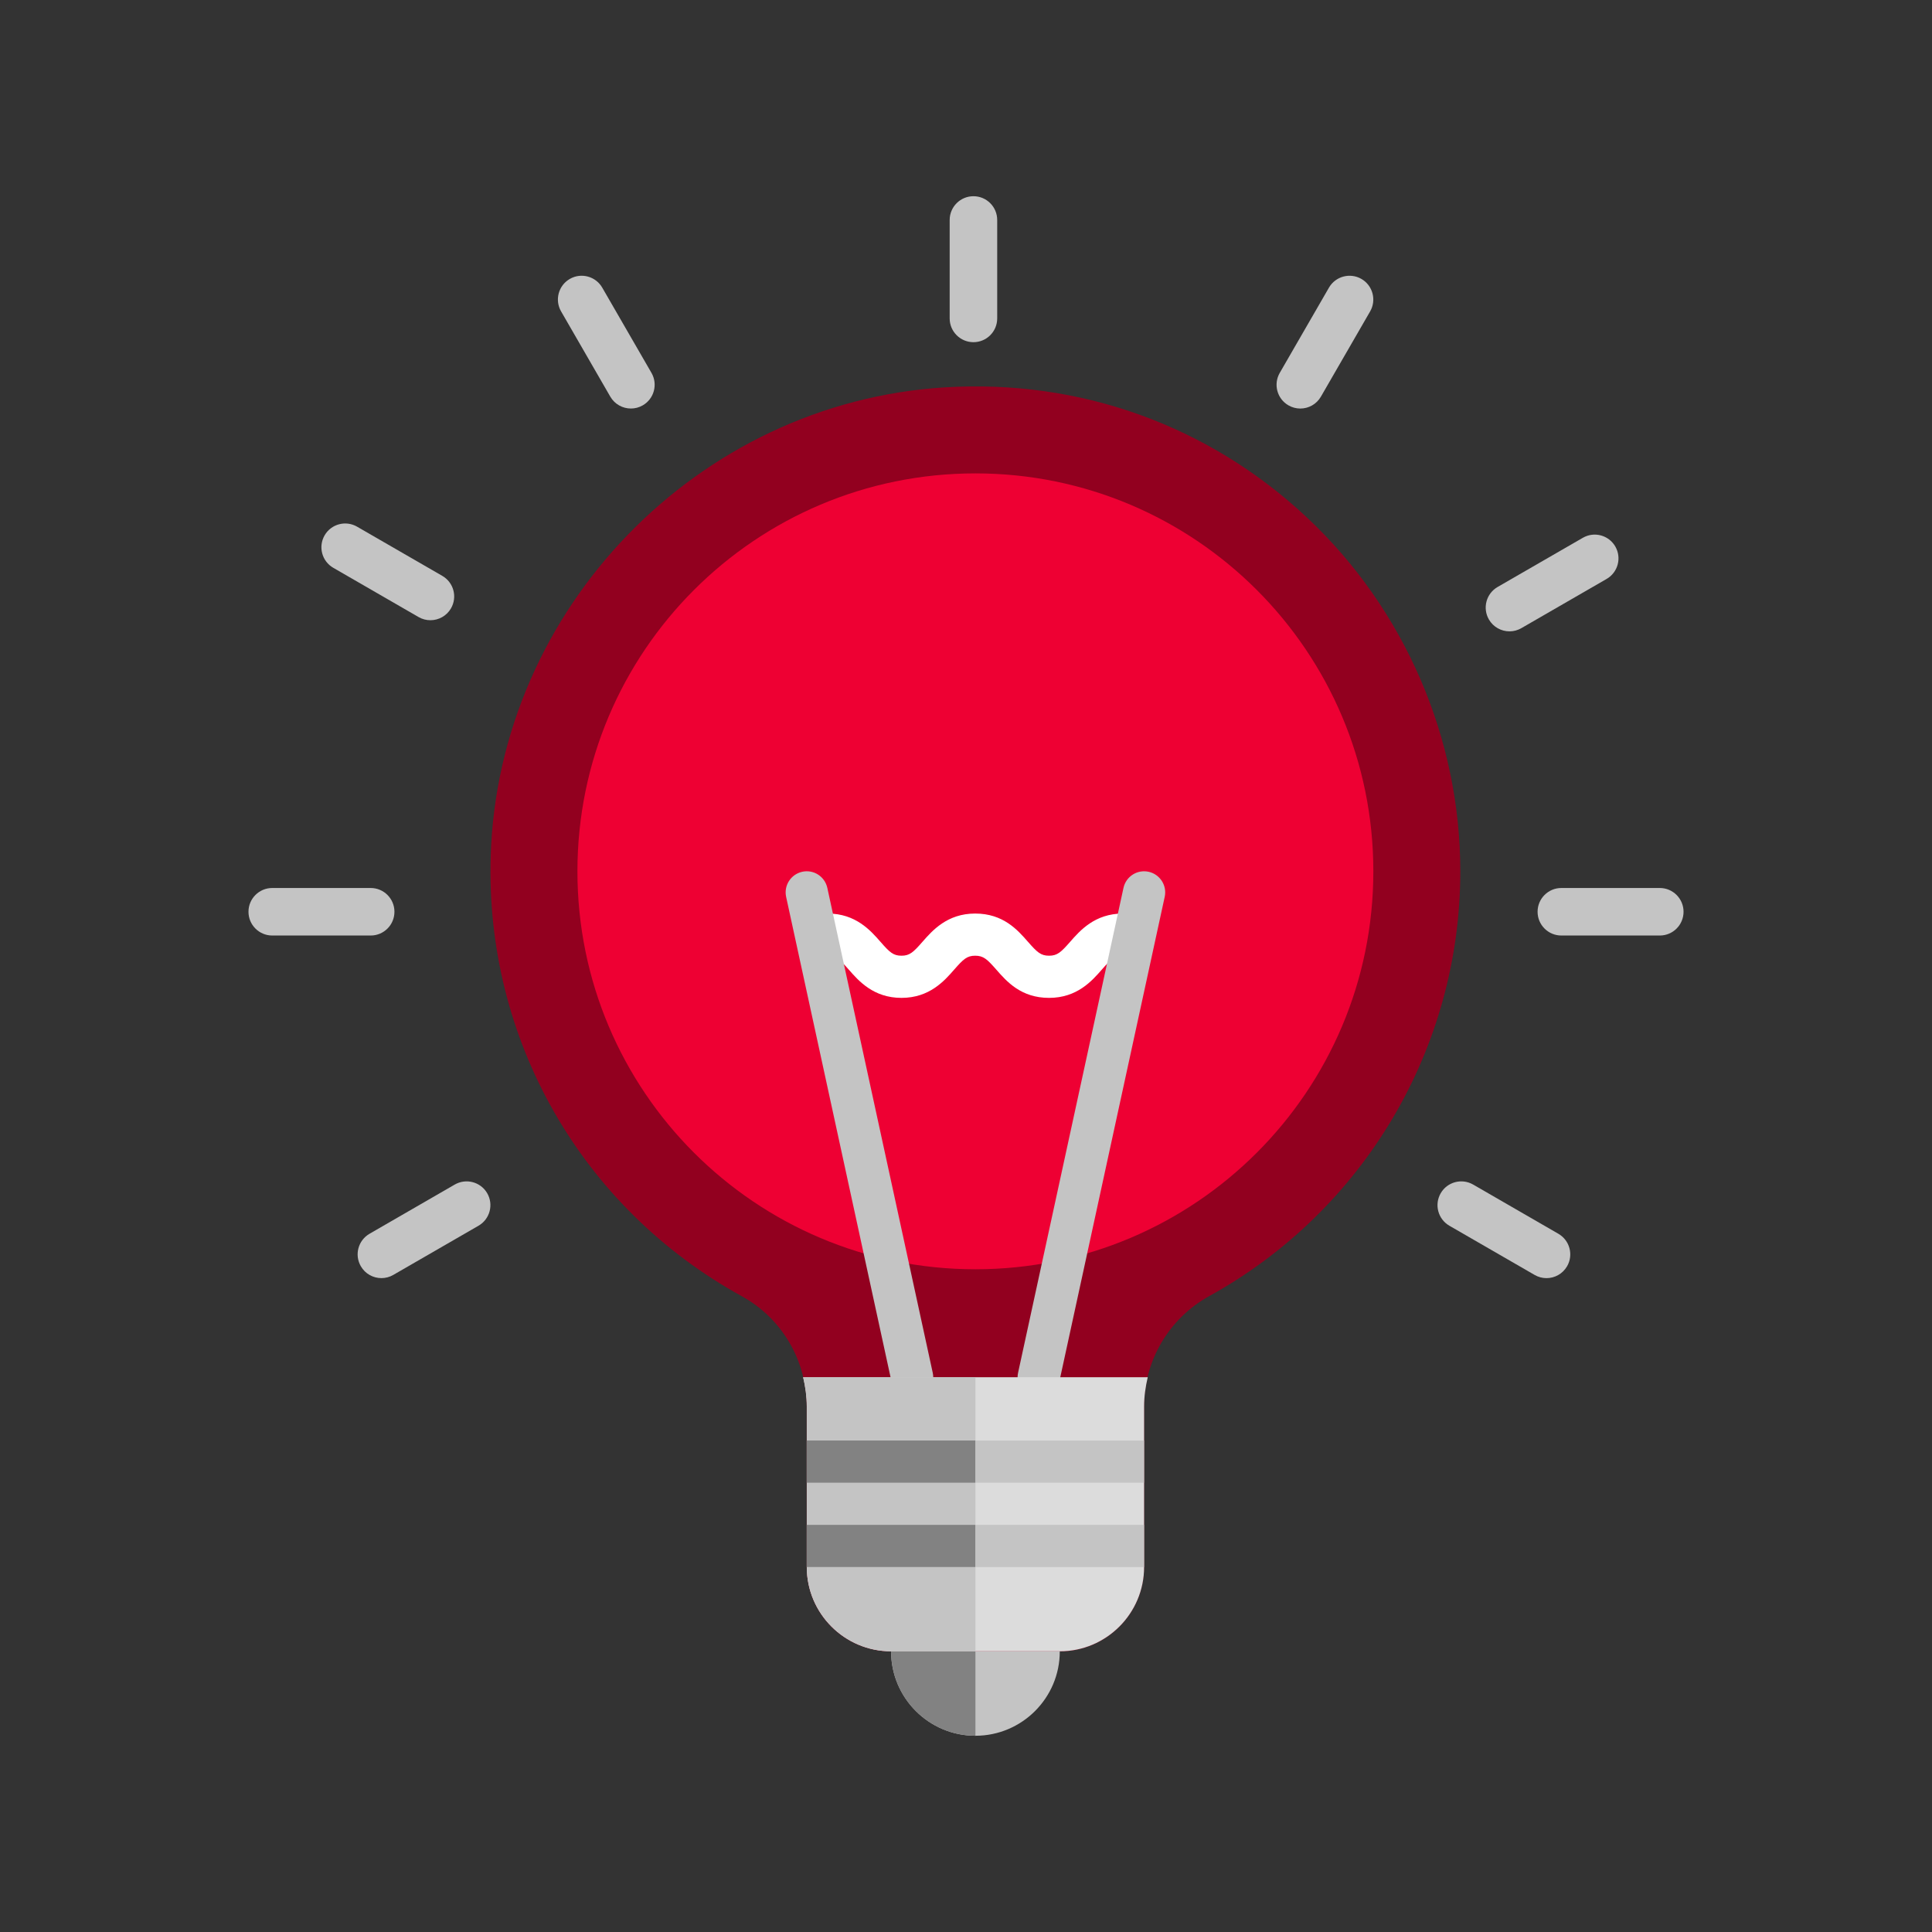 <svg width="80" height="80" viewBox="0 0 80 80" fill="none" xmlns="http://www.w3.org/2000/svg">
<rect x="0" y="0" width="80" height="80" fill="#333333" stroke="none"/>
<path d="M43.01 66.636H37.771C37.289 66.636 36.898 67.027 36.898 67.51V68.382C36.898 70.308 38.465 71.874 40.391 71.874C42.316 71.874 43.883 70.308 43.883 68.382V67.51C43.883 67.027 43.492 66.636 43.01 66.636Z" fill="#C4C4C4"/>
<path d="M40.39 66.636H37.772C37.289 66.636 36.898 67.027 36.898 67.51V68.382C36.898 70.308 38.464 71.874 40.39 71.874V66.636Z" fill="#828282"/>
<path d="M54.136 21.445C50.055 17.61 44.711 15.69 39.105 16.041C28.89 16.677 20.637 25.198 20.319 35.441C20.083 43.03 24.07 50.018 30.723 53.678C32.377 54.588 33.404 56.337 33.404 58.242V64.89C33.404 66.816 34.97 68.382 36.896 68.382H43.88C45.806 68.382 47.372 66.816 47.372 64.89V58.242C47.372 56.339 48.407 54.586 50.075 53.667C56.485 50.13 60.468 43.392 60.468 36.08C60.468 30.561 58.16 25.227 54.136 21.445Z" fill="#92001F"/>
<path d="M40.389 52.558C49.489 52.558 56.867 45.181 56.867 36.08C56.867 26.979 49.489 19.602 40.389 19.602C31.288 19.602 23.91 26.979 23.91 36.08C23.91 45.181 31.288 52.558 40.389 52.558Z" fill="#EE0033"/>
<path d="M43.439 41.32C42.279 41.32 41.686 40.643 41.254 40.149C40.873 39.715 40.721 39.574 40.38 39.574C40.042 39.574 39.891 39.715 39.512 40.148C39.104 40.615 38.488 41.32 37.328 41.32C36.168 41.32 35.552 40.615 35.144 40.148C34.765 39.715 34.614 39.574 34.275 39.574C33.793 39.574 33.402 39.183 33.402 38.701C33.402 38.218 33.793 37.828 34.275 37.828C35.435 37.828 36.051 38.533 36.459 38.999C36.838 39.433 36.989 39.574 37.328 39.574C37.666 39.574 37.818 39.433 38.197 38.999C38.605 38.533 39.221 37.828 40.38 37.828C41.541 37.828 42.134 38.505 42.566 38.998C42.947 39.433 43.099 39.574 43.439 39.574C43.779 39.574 43.931 39.433 44.312 38.999C44.72 38.533 45.336 37.828 46.498 37.828C46.98 37.828 47.37 38.218 47.37 38.701C47.37 39.183 46.98 39.574 46.498 39.574C46.157 39.574 46.005 39.715 45.624 40.149C45.216 40.616 44.6 41.32 43.439 41.32Z" fill="white"/>
<path d="M37.769 57.904C37.368 57.904 37.006 57.625 36.917 57.217L32.552 37.138C32.449 36.666 32.748 36.202 33.219 36.098C33.693 35.994 34.155 36.295 34.258 36.766L38.623 56.845C38.726 57.317 38.426 57.781 37.956 57.884C37.893 57.898 37.831 57.904 37.769 57.904Z" fill="#C4C4C4"/>
<path d="M43.011 57.904C42.949 57.904 42.887 57.898 42.824 57.884C42.353 57.781 42.054 57.316 42.156 56.845L46.521 36.766C46.624 36.295 47.085 35.995 47.561 36.098C48.031 36.201 48.331 36.666 48.228 37.137L43.863 57.217C43.774 57.625 43.412 57.904 43.011 57.904Z" fill="#C4C4C4"/>
<path d="M33.257 57.028C33.35 57.42 33.407 57.824 33.407 58.238V64.885C33.407 66.811 34.973 68.377 36.899 68.377H43.883C45.809 68.377 47.375 66.811 47.375 64.885V58.238C47.375 57.824 47.433 57.42 47.526 57.028H33.257Z" fill="#DCDCDC"/>
<path d="M40.391 57.028H33.257C33.35 57.42 33.407 57.824 33.407 58.238V64.885C33.407 66.811 34.973 68.377 36.899 68.377H40.391V57.028Z" fill="#C4C4C4"/>
<path d="M47.37 59.649H40.386V61.395H47.37V59.649Z" fill="#C4C4C4"/>
<path d="M47.37 63.141H40.386V64.887H47.37V63.141Z" fill="#C4C4C4"/>
<path d="M40.386 59.649H33.402V61.395H40.386V59.649Z" fill="#828282"/>
<path d="M40.386 63.141H33.402V64.887H40.386V63.141Z" fill="#828282"/>
<path d="M40.308 14.169C39.765 14.169 39.324 13.728 39.324 13.185V9.109C39.324 8.566 39.765 8.125 40.308 8.125C40.852 8.125 41.292 8.566 41.292 9.109V13.185C41.292 13.728 40.852 14.169 40.308 14.169Z" fill="#C4C4C4"/>
<path d="M53.843 16.917C53.676 16.917 53.507 16.874 53.352 16.785C52.881 16.513 52.72 15.911 52.992 15.44L55.029 11.911C55.301 11.44 55.903 11.279 56.374 11.55C56.844 11.822 57.005 12.424 56.734 12.895L54.696 16.424C54.514 16.74 54.183 16.917 53.843 16.917Z" fill="#C4C4C4"/>
<path d="M62.505 26.143C62.165 26.143 61.834 25.966 61.652 25.651C61.38 25.18 61.541 24.578 62.012 24.306L65.542 22.269C66.012 21.997 66.614 22.158 66.886 22.629C67.158 23.1 66.996 23.701 66.526 23.973L62.996 26.011C62.841 26.1 62.672 26.143 62.505 26.143Z" fill="#C4C4C4"/>
<path d="M15.794 52.924C15.454 52.924 15.123 52.748 14.941 52.432C14.669 51.962 14.83 51.36 15.301 51.088L18.83 49.05C19.301 48.779 19.903 48.94 20.175 49.41C20.446 49.881 20.285 50.483 19.814 50.755L16.285 52.792C16.13 52.882 15.961 52.924 15.794 52.924Z" fill="#C4C4C4"/>
<path d="M26.124 16.916C25.784 16.916 25.454 16.74 25.271 16.424L23.234 12.895C22.962 12.424 23.123 11.822 23.594 11.55C24.064 11.278 24.666 11.44 24.938 11.911L26.976 15.44C27.248 15.911 27.086 16.513 26.616 16.784C26.461 16.874 26.291 16.916 26.124 16.916Z" fill="#C4C4C4"/>
<path d="M17.822 25.682C17.655 25.682 17.486 25.64 17.331 25.55L13.801 23.512C13.33 23.241 13.169 22.639 13.441 22.168C13.713 21.698 14.314 21.536 14.785 21.808L18.315 23.846C18.785 24.117 18.947 24.719 18.675 25.19C18.493 25.506 18.162 25.682 17.822 25.682Z" fill="#C4C4C4"/>
<path d="M64.037 52.925C63.87 52.925 63.7 52.882 63.545 52.792L60.016 50.755C59.545 50.483 59.384 49.881 59.656 49.41C59.927 48.94 60.529 48.779 61 49.05L64.529 51.088C65 51.36 65.161 51.962 64.89 52.432C64.707 52.748 64.377 52.925 64.037 52.925Z" fill="#C4C4C4"/>
<path d="M15.349 38.738H11.273C10.73 38.738 10.289 38.298 10.289 37.754C10.289 37.211 10.73 36.77 11.273 36.77H15.349C15.892 36.77 16.333 37.211 16.333 37.754C16.333 38.298 15.892 38.738 15.349 38.738Z" fill="#C4C4C4"/>
<path d="M68.728 38.738H64.652C64.109 38.738 63.668 38.298 63.668 37.754C63.668 37.211 64.109 36.77 64.652 36.77H68.728C69.271 36.77 69.712 37.211 69.712 37.754C69.712 38.298 69.271 38.738 68.728 38.738Z" fill="#C4C4C4"/>
</svg>
